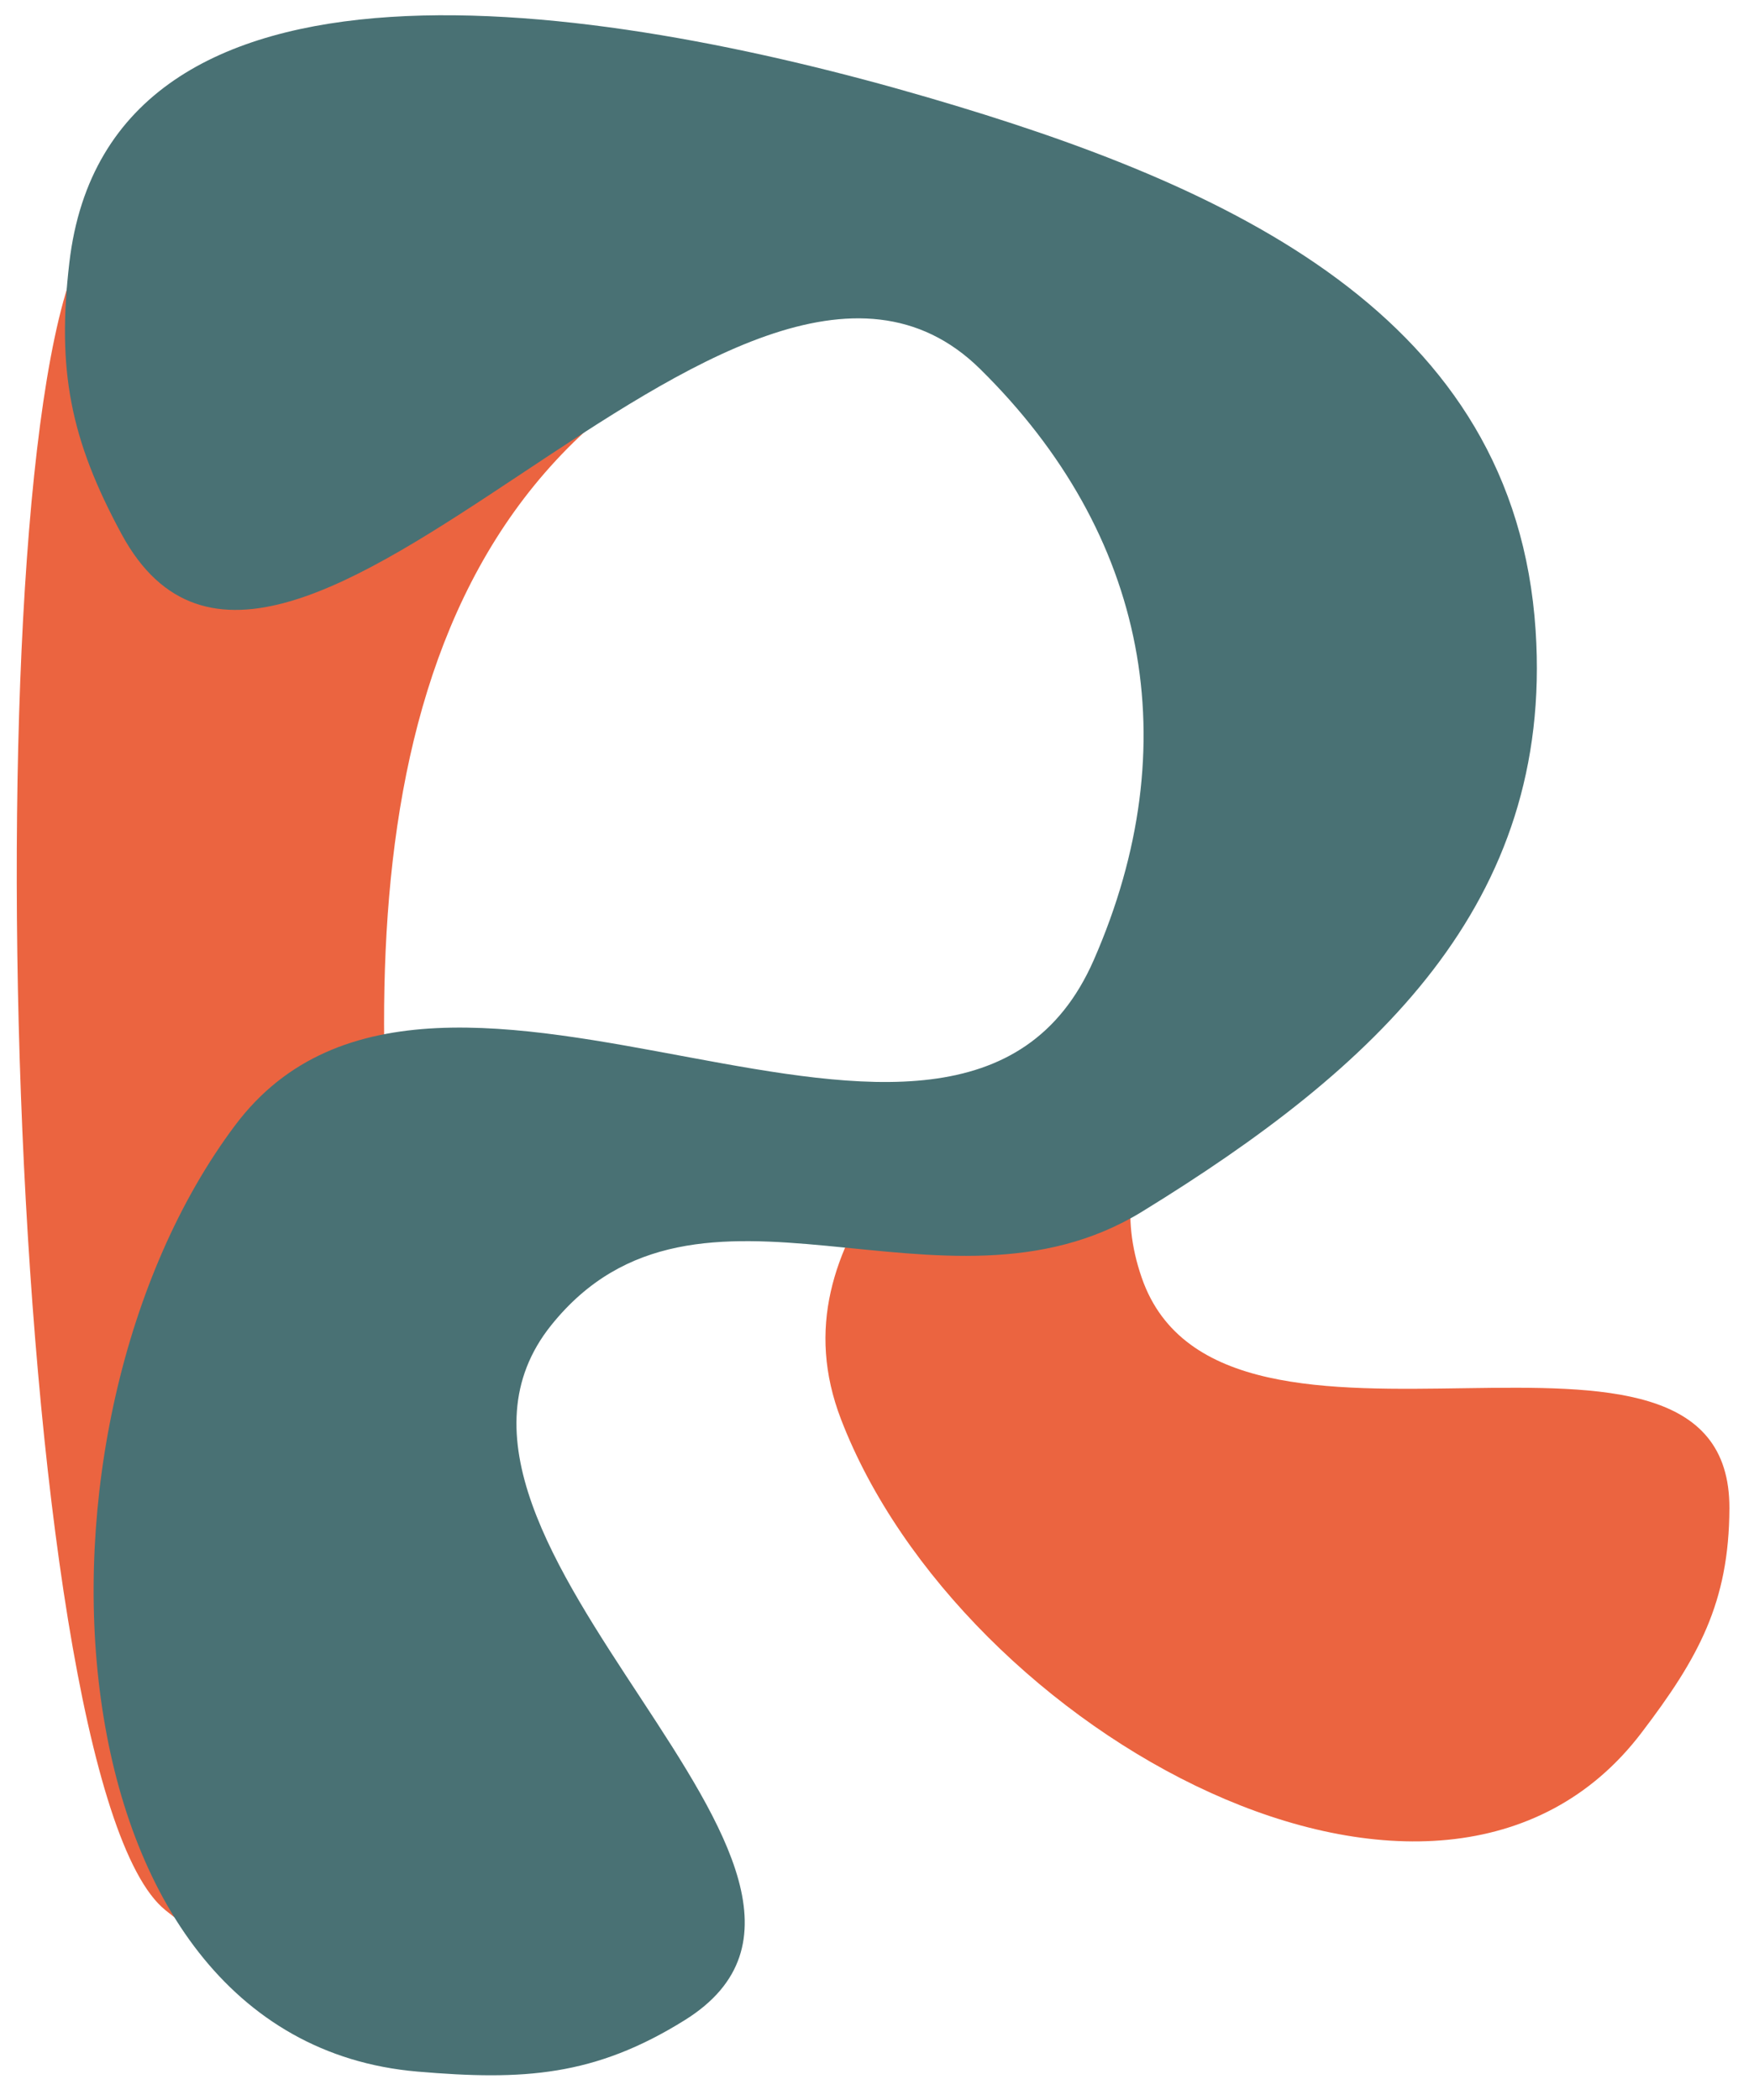 <svg width="2420" height="2897" viewBox="0 0 2420 2897" fill="none" xmlns="http://www.w3.org/2000/svg">
<g clip-path="url(#clip0_150_34)">
<path d="M544.99 2759.48C412.494 2750.28 331.603 2718.57 228.156 2635.27C4.782 2455.4 -44.715 583.984 122.448 328.509L1049.92 103.872L1106.02 425.569C-49.708 801.463 963.91 2788.56 544.99 2759.48Z" fill="#EB6440"/>
<path d="M2386.07 2080.88C2385.59 2211.02 2343.39 2287.37 2264.55 2390.86C1985.7 2756.93 1325.71 2388.7 1160.3 1957.96C1112.17 1832.63 1150.71 1725.54 1220.25 1625.01L1598.48 1535.24C1561.62 1602.81 1544.83 1675.29 1575.35 1763.06C1686.6 2082.94 2387.32 1742.9 2386.07 2080.88Z" fill="#EB6440"/>
<path d="M944.831 2787.01C820.268 2864.68 721.961 2870.54 575.702 2858C58.337 2813.66 12.799 1967.53 324.573 1552.28C607.405 1175.58 1320.08 1755.94 1509.09 1324.46C1639.2 1027.44 1583.27 736.639 1352.27 509.073C1016.69 178.487 392.07 1151.11 167.749 736.891C96.801 605.882 78.405 510.233 95.695 362.253C150.363 -105.625 828.048 2.351 1280.21 134.435C1698.37 256.584 2090.33 435.43 2118.72 870.134C2143.35 1247.35 1897.91 1473.64 1575.85 1671.55C1299.57 1841.32 963.332 1575.41 760.457 1828.38C521.942 2125.78 1268.32 2585.29 944.831 2787.01Z" fill="#497174"/>
</g>
<defs>
<clipPath id="clip0_150_34">
<rect width="2420" height="2896.44" fill="white"/>
</clipPath>
</defs>
</svg>
